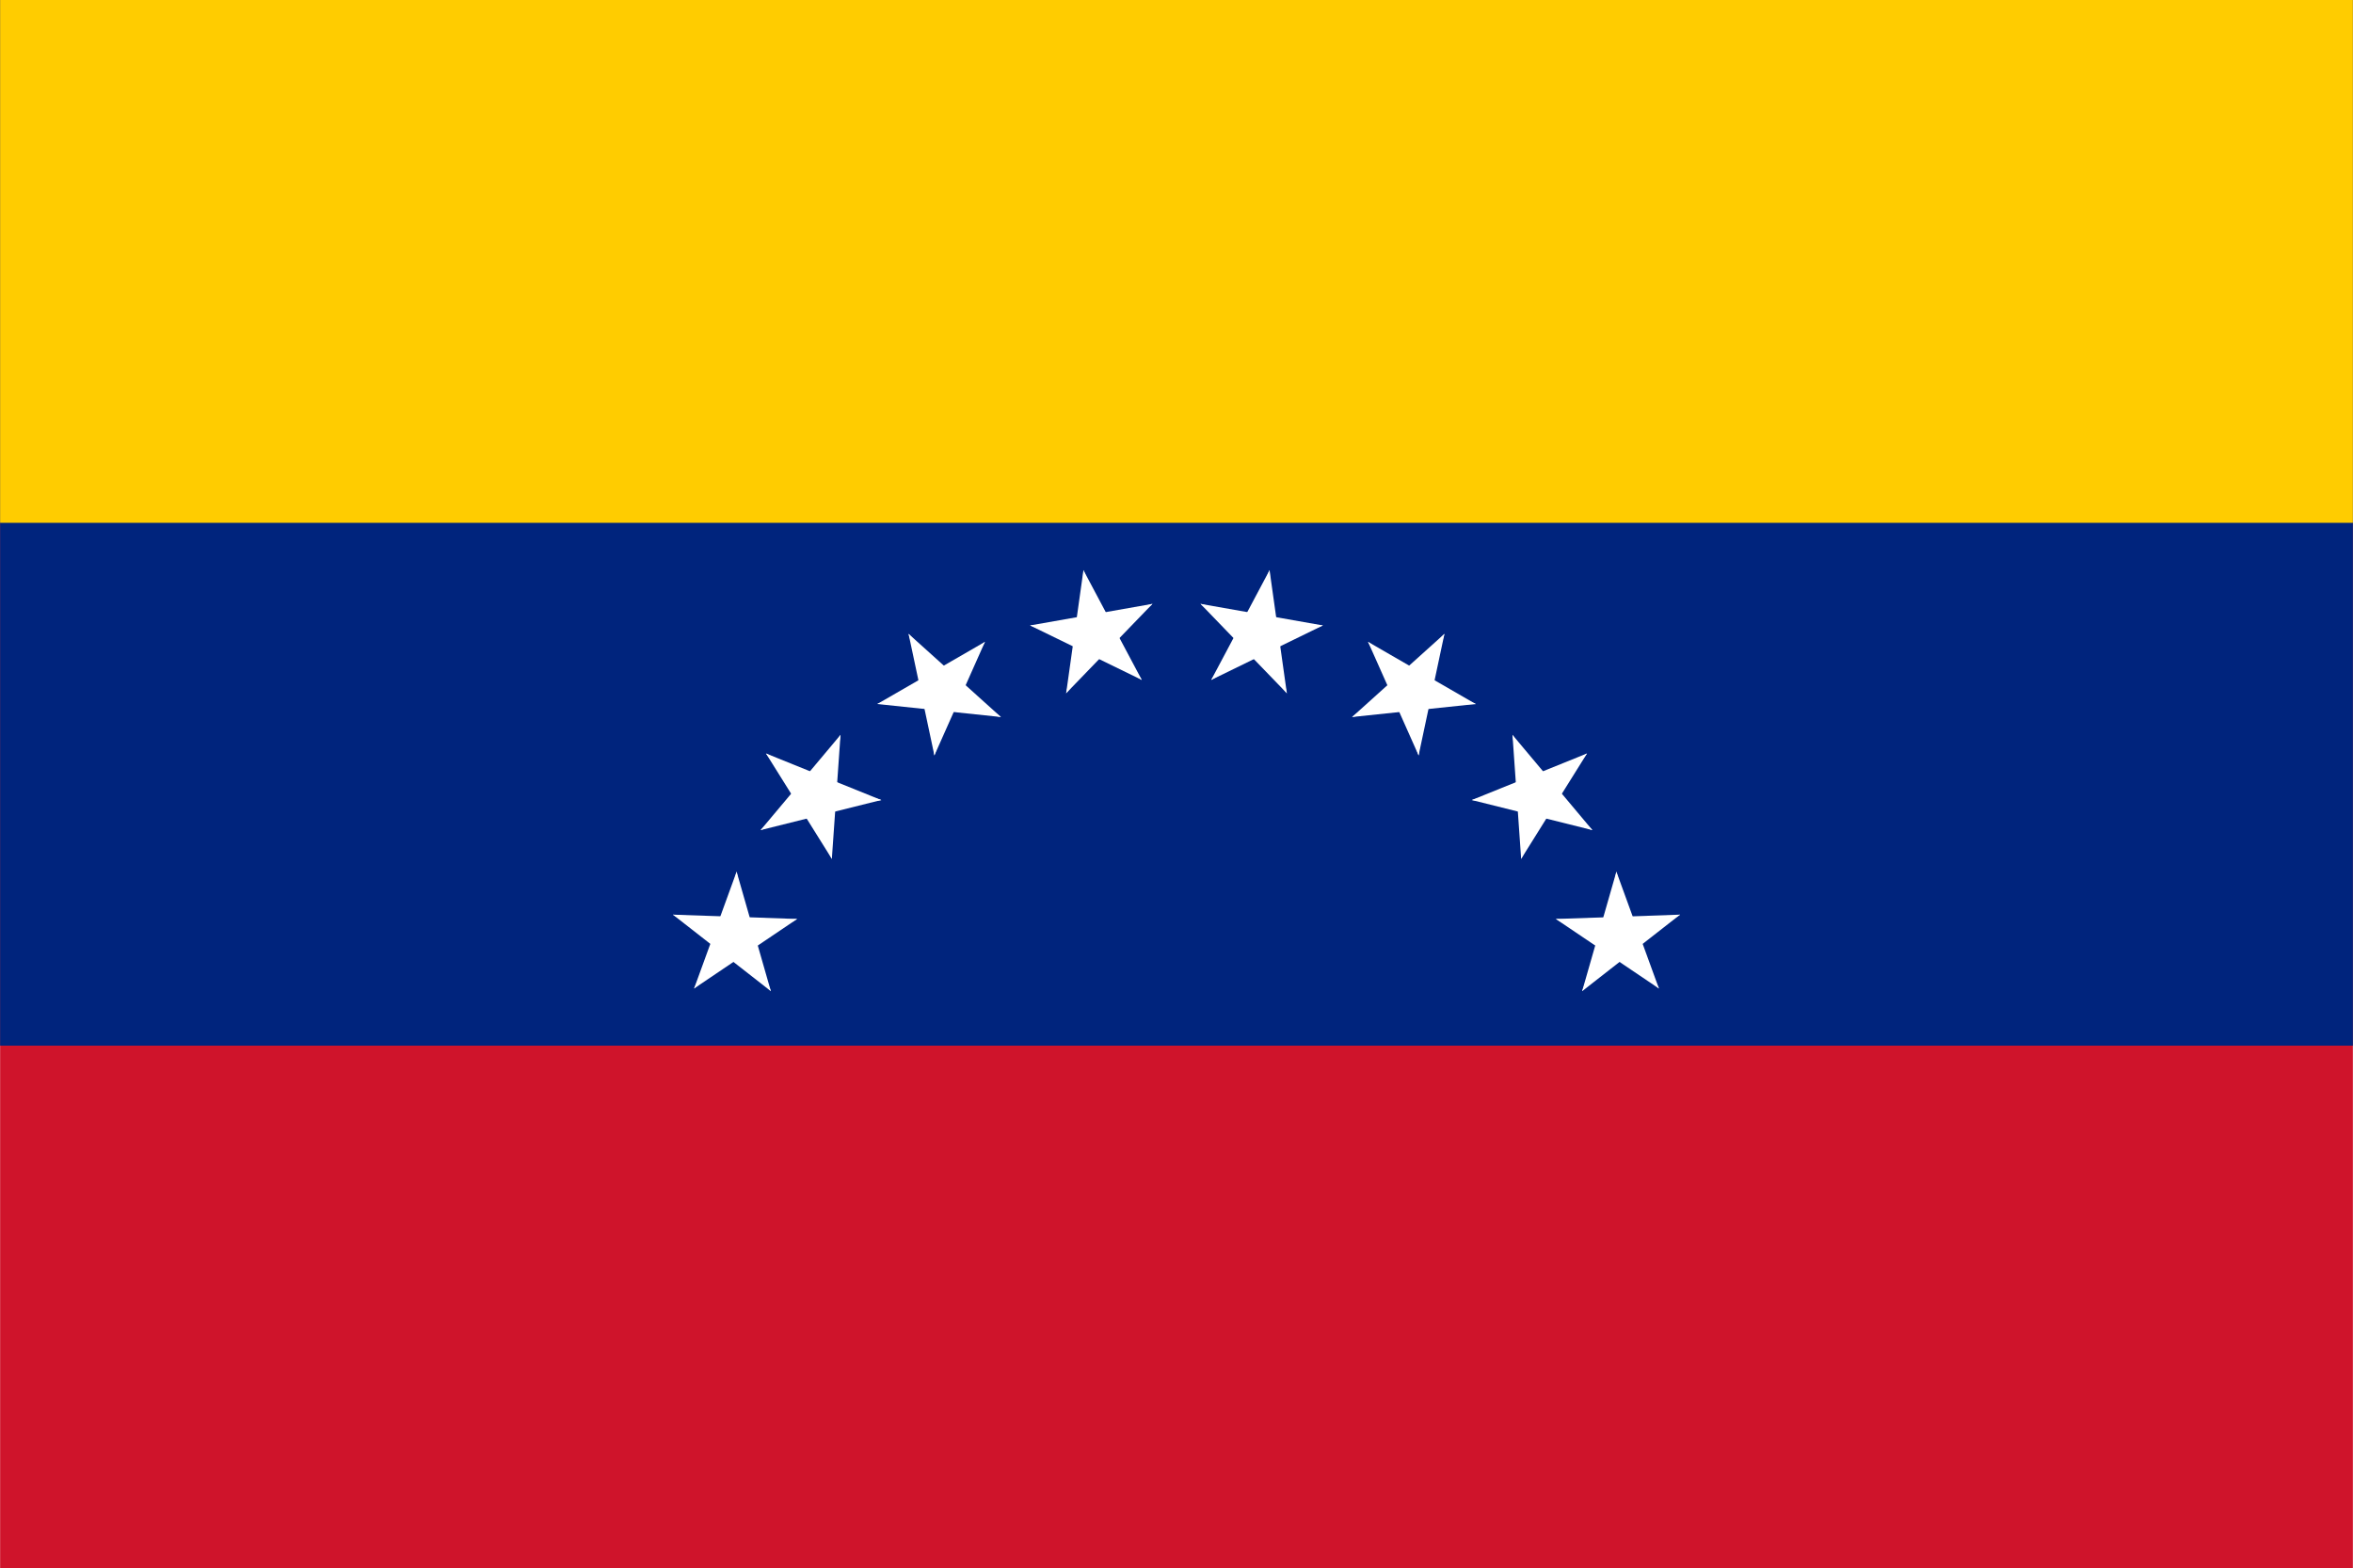 <?xml version='1.0' encoding='utf-8'?>
<svg:svg xmlns:svg="http://www.w3.org/2000/svg" xmlns:xlink="http://www.w3.org/1999/xlink" viewBox="0 0 180.0 120.0" width="50.00" height="33.33"><svg:defs><svg:g id="d" transform="translate(0 -36)"><svg:g id="c"><svg:g id="b"><svg:path d="M0-5v5h3z" fill="#fff" transform="rotate(18 0 -5)" id="a" /><svg:use xlink:href="#a" transform="scale(-1 1)" /></svg:g><svg:use xlink:href="#b" transform="rotate(72)" /></svg:g><svg:use xlink:href="#b" transform="rotate(-72)" /><svg:use xlink:href="#c" transform="rotate(144)" /></svg:g></svg:defs><svg:path d="M0 0h180v120H0z" fill="#cf142b" /><svg:path d="M0 0h180v80H0z" fill="#00247d" /><svg:path d="M0 0h180v40H0z" fill="#fc0" /><svg:g transform="translate(90 84)"><svg:g id="f"><svg:g id="e"><svg:use xlink:href="#d" transform="rotate(10)" /><svg:use xlink:href="#d" transform="rotate(30)" /></svg:g><svg:use xlink:href="#e" transform="rotate(40)" /></svg:g><svg:use xlink:href="#f" transform="rotate(-80)" /></svg:g></svg:svg>